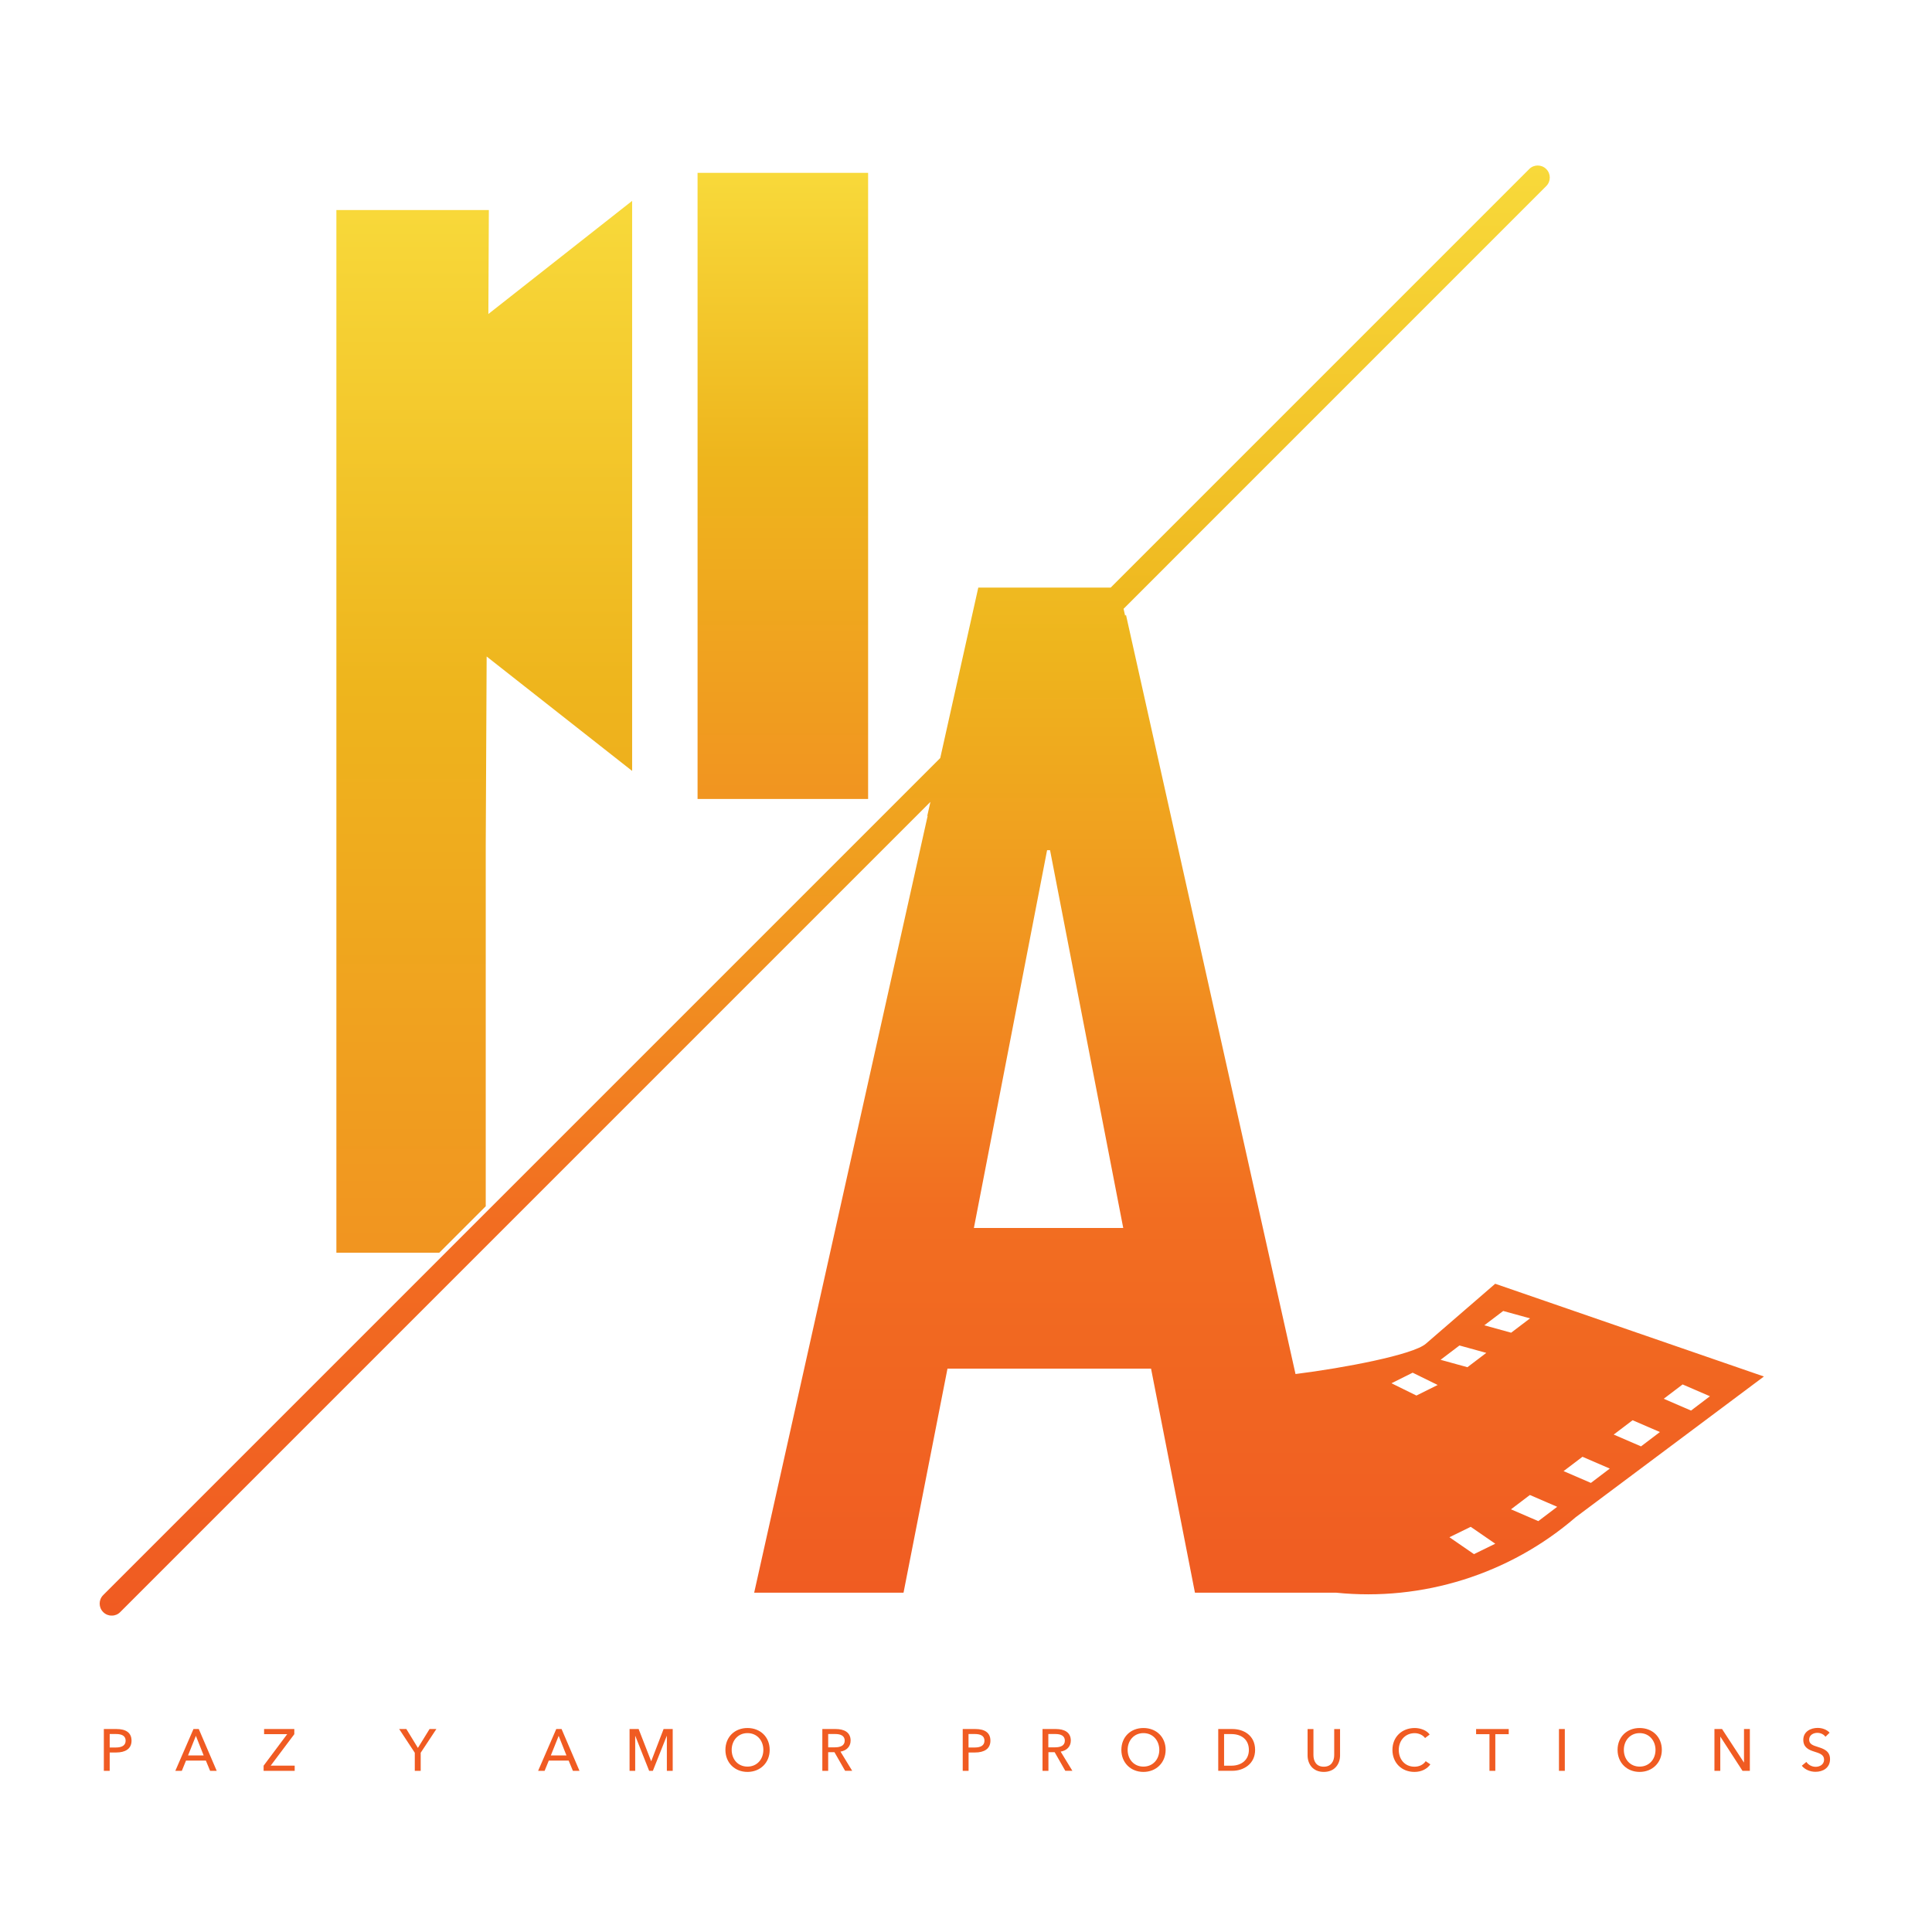 <?xml version="1.0" encoding="utf-8"?>
<!-- Generator: Adobe Illustrator 23.0.3, SVG Export Plug-In . SVG Version: 6.00 Build 0)  -->
<svg version="1.1" id="Layer_1" xmlns="http://www.w3.org/2000/svg" xmlns:xlink="http://www.w3.org/1999/xlink" x="0px" y="0px"
	 viewBox="0 0 360 360" style="enable-background:new 0 0 360 360;" xml:space="preserve">
<style type="text/css">
	.st0{clip-path:url(#SVGID_2_);fill:url(#SVGID_3_);}
	.st1{clip-path:url(#SVGID_5_);fill:url(#SVGID_6_);}
	.st2{clip-path:url(#SVGID_8_);fill:url(#SVGID_9_);}
	.st3{clip-path:url(#SVGID_11_);fill:#F05B22;}
</style>
<g>
	<defs>
		<path id="SVGID_1_" d="M270.08,286.44l3.97-1.94l4.57,3.15l-3.97,1.94L270.08,286.44z M281.55,281.24l3.52-2.67l5.09,2.2
			l-3.52,2.67L281.55,281.24z M291.35,274.12l3.52-2.67l5.09,2.2l-3.52,2.67L291.35,274.12z M300.69,267.31l3.52-2.67l5.09,2.2
			l-3.52,2.67L300.69,267.31z M310.01,260.64l3.52-2.67l5.09,2.2l-3.52,2.67L310.01,260.64z M259.28,257.75l3.95-1.97l4.66,2.29
			l-3.96,1.97L259.28,257.75z M268.43,253.38l3.52-2.67l5,1.38l-3.52,2.67L268.43,253.38z M276.58,246.95l3.52-2.67l5,1.38
			l-3.52,2.67L276.58,246.95z M195.11,158.42h0.55l13.64,70.4h-27.83L195.11,158.42z M284.96,31.49l-78,78h-24.67l-7.09,31.76
			L19.23,297.22c-0.88,0.88-0.88,2.29,0,3.17c0.44,0.44,1.01,0.66,1.59,0.66c0.57,0,1.15-0.22,1.58-0.66l150.97-150.97l-0.6,2.67
			l0.09-0.09l-32.33,144.77h27.83l8.19-41.75h37.93l8.18,41.75h26.27c16.14,1.66,32.39-3.44,44.68-14.06l35.07-26.22l-50.07-17.28
			l-12.93,11.18c-2.38,2.05-15.11,4.49-24.28,5.64l-31.59-141.46l-0.16,0.16l-0.29-1.29l78.76-78.77c0.88-0.88,0.88-2.29,0-3.17
			c-0.44-0.44-1.01-0.66-1.58-0.66C285.97,30.84,285.39,31.05,284.96,31.49"/>
	</defs>
	<clipPath id="SVGID_2_">
		<use xlink:href="#SVGID_1_"  style="overflow:visible;"/>
	</clipPath>
	
		<linearGradient id="SVGID_3_" gradientUnits="userSpaceOnUse" x1="1.242369e-06" y1="360" x2="1" y2="360" gradientTransform="matrix(0 270.204 270.204 0 -97099.883 30.837)">
		<stop  offset="0" style="stop-color:#F8D93A"/>
		<stop  offset="0.333" style="stop-color:#EEB51D"/>
		<stop  offset="0.539" style="stop-color:#F19520"/>
		<stop  offset="0.719" style="stop-color:#F26E21"/>
		<stop  offset="1" style="stop-color:#F05B22"/>
	</linearGradient>
	<rect x="18.36" y="30.84" class="st0" width="310.33" height="270.2"/>
</g>
<g>
	<g>
		<defs>
			<polygon id="SVGID_4_" points="91,58.51 91.09,39.14 62.68,39.14 62.68,233.42 81.86,233.42 90.51,224.77 90.51,157.56 
				90.68,122.33 117.79,143.65 117.79,37.43 			"/>
		</defs>
		<clipPath id="SVGID_5_">
			<use xlink:href="#SVGID_4_"  style="overflow:visible;"/>
		</clipPath>
		
			<linearGradient id="SVGID_6_" gradientUnits="userSpaceOnUse" x1="-2.024221e-06" y1="360" x2="1" y2="360" gradientTransform="matrix(0 195.991 195.991 0 -70466.43 37.429)">
			<stop  offset="0" style="stop-color:#F8D93A"/>
			<stop  offset="0.461" style="stop-color:#EEB51D"/>
			<stop  offset="0.987" style="stop-color:#F19520"/>
			<stop  offset="1" style="stop-color:#F19520"/>
		</linearGradient>
		<rect x="62.68" y="37.43" class="st1" width="55.12" height="195.99"/>
	</g>
	<g>
		<defs>
			<rect id="SVGID_7_" x="129.98" y="32.21" width="31.78" height="116.67"/>
		</defs>
		<clipPath id="SVGID_8_">
			<use xlink:href="#SVGID_7_"  style="overflow:visible;"/>
		</clipPath>
		
			<linearGradient id="SVGID_9_" gradientUnits="userSpaceOnUse" x1="-1.569401e-06" y1="360" x2="1" y2="360" gradientTransform="matrix(0 116.672 116.672 0 -41856.141 32.205)">
			<stop  offset="0" style="stop-color:#F8D93A"/>
			<stop  offset="0.461" style="stop-color:#EEB51D"/>
			<stop  offset="0.987" style="stop-color:#F19520"/>
			<stop  offset="1" style="stop-color:#F19520"/>
		</linearGradient>
		<rect x="129.98" y="32.21" class="st2" width="31.78" height="116.67"/>
	</g>
</g>
<g>
	<defs>
		<rect id="SVGID_10_" width="360" height="360"/>
	</defs>
	<clipPath id="SVGID_11_">
		<use xlink:href="#SVGID_10_"  style="overflow:visible;"/>
	</clipPath>
	<path class="st3" d="M19.35,322.18h2.38c1.68,0,2.78,0.65,2.78,2.17c0,1.56-1.22,2.2-2.84,2.2h-1.23v3.42h-1.09V322.18z
		 M20.44,325.62h1.15c1.07,0,1.82-0.35,1.82-1.27c0-0.94-0.77-1.24-1.79-1.24h-1.18V325.62z"/>
	<path class="st3" d="M33.88,329.97h-1.21l3.38-7.79h0.99l3.34,7.79h-1.23l-0.79-1.91h-3.7L33.88,329.97z M35.04,327.1h2.91
		l-1.45-3.65L35.04,327.1z"/>
	<polygon class="st3" points="54.84,323.14 50.44,329 54.91,329 54.91,329.97 49.12,329.97 49.12,329.01 53.51,323.14 49.21,323.14 
		49.21,322.18 54.84,322.18 	"/>
	<polygon class="st3" points="78.39,329.97 77.29,329.97 77.29,326.6 74.38,322.18 75.72,322.18 77.87,325.7 80.04,322.18 
		81.31,322.18 78.39,326.6 	"/>
	<path class="st3" d="M101.48,329.97h-1.21l3.38-7.79h0.99l3.34,7.79h-1.23l-0.79-1.91h-3.7L101.48,329.97z M102.64,327.1h2.91
		l-1.45-3.65L102.64,327.1z"/>
	<polygon class="st3" points="121.33,328.17 121.35,328.17 123.65,322.18 125.35,322.18 125.35,329.97 124.26,329.97 124.26,323.46 
		124.24,323.46 121.65,329.97 120.96,329.97 118.38,323.46 118.36,323.46 118.36,329.97 117.31,329.97 117.31,322.18 119,322.18 	
		"/>
	<path class="st3" d="M139.28,330.17c-2.37,0-4.11-1.71-4.11-4.1c0-2.43,1.75-4.08,4.11-4.08c2.38,0,4.14,1.65,4.14,4.08
		C143.42,328.46,141.66,330.17,139.28,330.17 M139.28,322.94c-1.79,0-2.94,1.42-2.94,3.12c0,1.74,1.15,3.12,2.94,3.12
		c1.8,0,2.96-1.39,2.96-3.12C142.24,324.36,141.1,322.94,139.28,322.94"/>
	<path class="st3" d="M154.32,329.97h-1.09v-7.79h2.5c1.51,0,2.77,0.57,2.77,2.15c0,1.14-0.78,1.87-1.89,2.06l2.18,3.57h-1.32
		l-1.98-3.46h-1.17V329.97z M154.32,325.59h1.25c1.02,0,1.83-0.32,1.83-1.25c0-0.93-0.8-1.23-1.75-1.23h-1.33V325.59z"/>
	<path class="st3" d="M179.39,322.18h2.38c1.68,0,2.78,0.65,2.78,2.17c0,1.56-1.22,2.2-2.84,2.2h-1.23v3.42h-1.09V322.18z
		 M180.48,325.62h1.15c1.07,0,1.81-0.35,1.81-1.27c0-0.94-0.77-1.24-1.79-1.24h-1.18V325.62z"/>
	<path class="st3" d="M195.35,329.97h-1.09v-7.79h2.5c1.51,0,2.77,0.57,2.77,2.15c0,1.14-0.78,1.87-1.89,2.06l2.18,3.57h-1.32
		l-1.98-3.46h-1.16V329.97z M195.35,325.59h1.25c1.02,0,1.82-0.32,1.82-1.25c0-0.93-0.8-1.23-1.75-1.23h-1.33V325.59z"/>
	<path class="st3" d="M213.06,330.17c-2.36,0-4.11-1.71-4.11-4.1c0-2.43,1.75-4.08,4.11-4.08c2.38,0,4.14,1.65,4.14,4.08
		C217.19,328.46,215.43,330.17,213.06,330.17 M213.06,322.94c-1.79,0-2.94,1.42-2.94,3.12c0,1.74,1.16,3.12,2.94,3.12
		c1.8,0,2.96-1.39,2.96-3.12C216.01,324.36,214.87,322.94,213.06,322.94"/>
	<path class="st3" d="M227,322.18h2.67c1.99,0,4.2,1.13,4.2,3.89c0,2.66-2.21,3.89-4.2,3.89H227V322.18z M228.09,329.01h1.36
		c1.88,0,3.26-1.08,3.26-2.94c0-1.92-1.38-2.95-3.26-2.95h-1.36V329.01z"/>
	<path class="st3" d="M243.65,327.09v-4.9h1.09v4.84c0,1.07,0.48,2.17,1.93,2.17c1.45,0,1.94-1.1,1.94-2.17v-4.84h1.09v4.9
		c0,1.6-0.97,3.08-3.03,3.08C244.61,330.17,243.65,328.68,243.65,327.09"/>
	<path class="st3" d="M266.53,328.76c-0.6,0.83-1.61,1.41-2.97,1.41c-2.39,0-4.1-1.7-4.1-4.1c0-2.43,1.78-4.08,4.15-4.08
		c1.07,0,2.22,0.42,2.79,1.21l-0.86,0.66c-0.37-0.53-1.13-0.91-1.94-0.91c-1.8,0-2.96,1.42-2.96,3.12c0,1.75,1.13,3.13,2.93,3.13
		c0.87,0,1.63-0.36,2.09-1.03L266.53,328.76z"/>
	<polygon class="st3" points="278.63,329.97 277.54,329.97 277.54,323.14 275.05,323.14 275.05,322.18 281.13,322.18 281.13,323.14 
		278.63,323.14 	"/>
	<rect x="290.49" y="322.18" class="st3" width="1.09" height="7.79"/>
	<path class="st3" d="M305.52,330.17c-2.37,0-4.11-1.71-4.11-4.1c0-2.43,1.75-4.08,4.11-4.08c2.38,0,4.14,1.65,4.14,4.08
		C309.65,328.46,307.89,330.17,305.52,330.17 M305.52,322.94c-1.79,0-2.94,1.42-2.94,3.12c0,1.74,1.16,3.12,2.94,3.12
		c1.8,0,2.96-1.39,2.96-3.12C308.47,324.36,307.33,322.94,305.52,322.94"/>
	<polygon class="st3" points="324.95,328.41 324.97,328.41 324.97,322.18 326.06,322.18 326.06,329.97 324.69,329.97 320.57,323.61 
		320.55,323.61 320.55,329.97 319.46,329.97 319.46,322.18 320.88,322.18 	"/>
	<path class="st3" d="M340.15,323.62c-0.31-0.43-0.87-0.73-1.52-0.73c-0.7,0-1.52,0.39-1.52,1.26c0,0.85,0.71,1.08,1.6,1.36
		c1.04,0.33,2.29,0.73,2.29,2.28c0,1.62-1.31,2.36-2.7,2.36c-0.98,0-1.97-0.39-2.56-1.13l0.85-0.71c0.36,0.54,1.02,0.91,1.74,0.91
		c0.73,0,1.56-0.41,1.56-1.33c0-0.95-0.86-1.2-1.85-1.51c-0.99-0.31-2.02-0.76-2.02-2.19c0-1.55,1.39-2.22,2.67-2.22
		c0.9,0,1.75,0.35,2.23,0.89L340.15,323.62z"/>
</g>
</svg>
